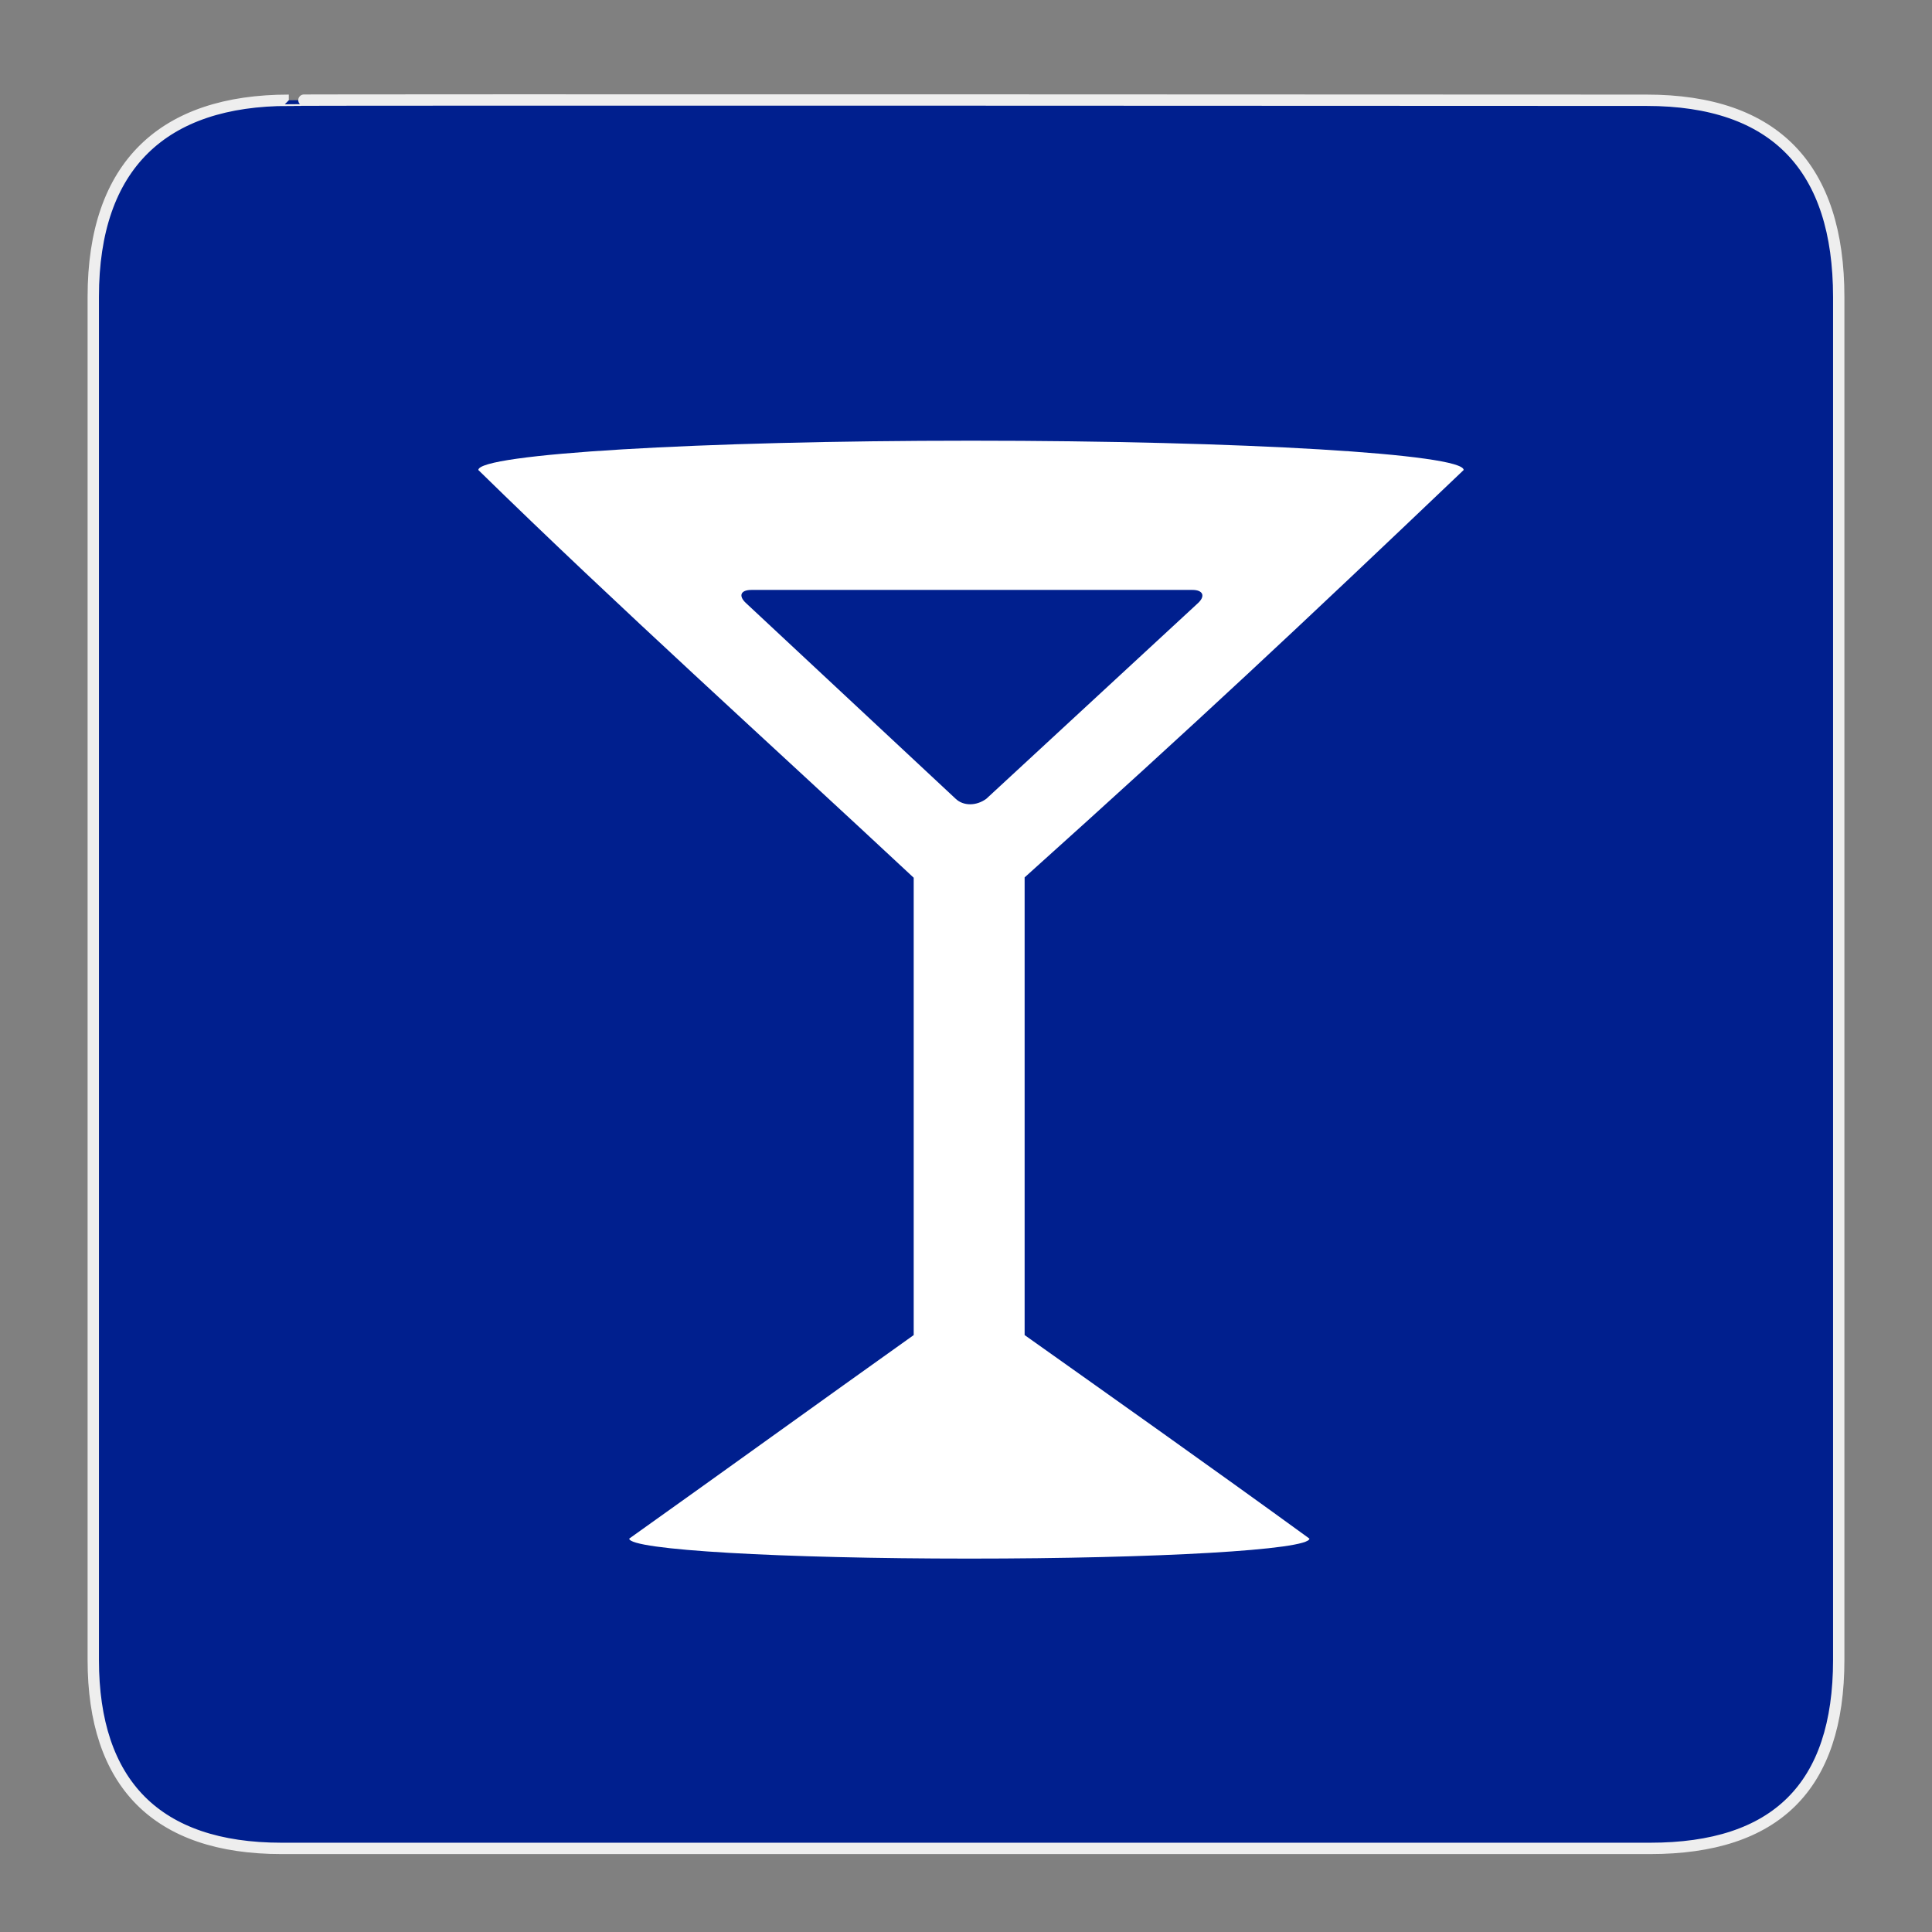 <?xml version="1.0" encoding="utf-8"?>
<!-- Generator: Adobe Illustrator 24.1.1, SVG Export Plug-In . SVG Version: 6.00 Build 0)  -->
<svg version="1.1"
	 id="Layer_1" xmlns:inkscape="http://www.inkscape.org/namespaces/inkscape" xmlns:sodipodi="http://sodipodi.sourceforge.net/DTD/sodipodi-0.dtd"
	 xmlns="http://www.w3.org/2000/svg" xmlns:xlink="http://www.w3.org/1999/xlink" x="0px" y="0px" viewBox="0 0 580 580"
	 style="enable-background:new 0 0 580 580;" xml:space="preserve">
<rect x="0" y="0" width="580" height="580" fill="#808080" stroke="none"/>
<style type="text/css">
	.st0{fill:#001F8E;stroke:#EEEEEE;stroke-width:3.408;}
	.st1{fill:#FFFFFF;}
</style>
<g id="g1327">
	<path id="path1329" class="st0" d="M86.7,30.1c-37.6,0-58.7,19.4-58.7,59v409.2c0,37.1,19,56.6,56.5,56.6h410.9
		c37.6,0,56.6-18.4,56.6-56.6V89.2c0-38.8-19-59.1-57.7-59.1C494.3,30.1,86.5,29.9,86.7,30.1z"/>
	<path id="path2209" class="st1" d="M439.4,141.1c0-4.8-66.1-8.8-147.9-8.8s-147.9,4-147.9,8.8c42.2,41.3,87.2,81.8,130.7,122.4
		v137.3c-28.1,20-56.6,40.6-85.4,61.1c0,3.4,45.8,6,102.1,6s102.1-2.6,102.1-6c-29.3-21.3-60-43-85.5-61.1V263.4
		C359.7,216.6,390.5,187.7,439.4,141.1z M286.9,239.8l-62.9-58.7c-2.4-2.2-1.7-4,1.6-4H358c3.1,0,4,1.8,1.6,4l-63.5,58.7
		C293.1,242,289.2,242,286.9,239.8z"/>
</g>
</svg>
